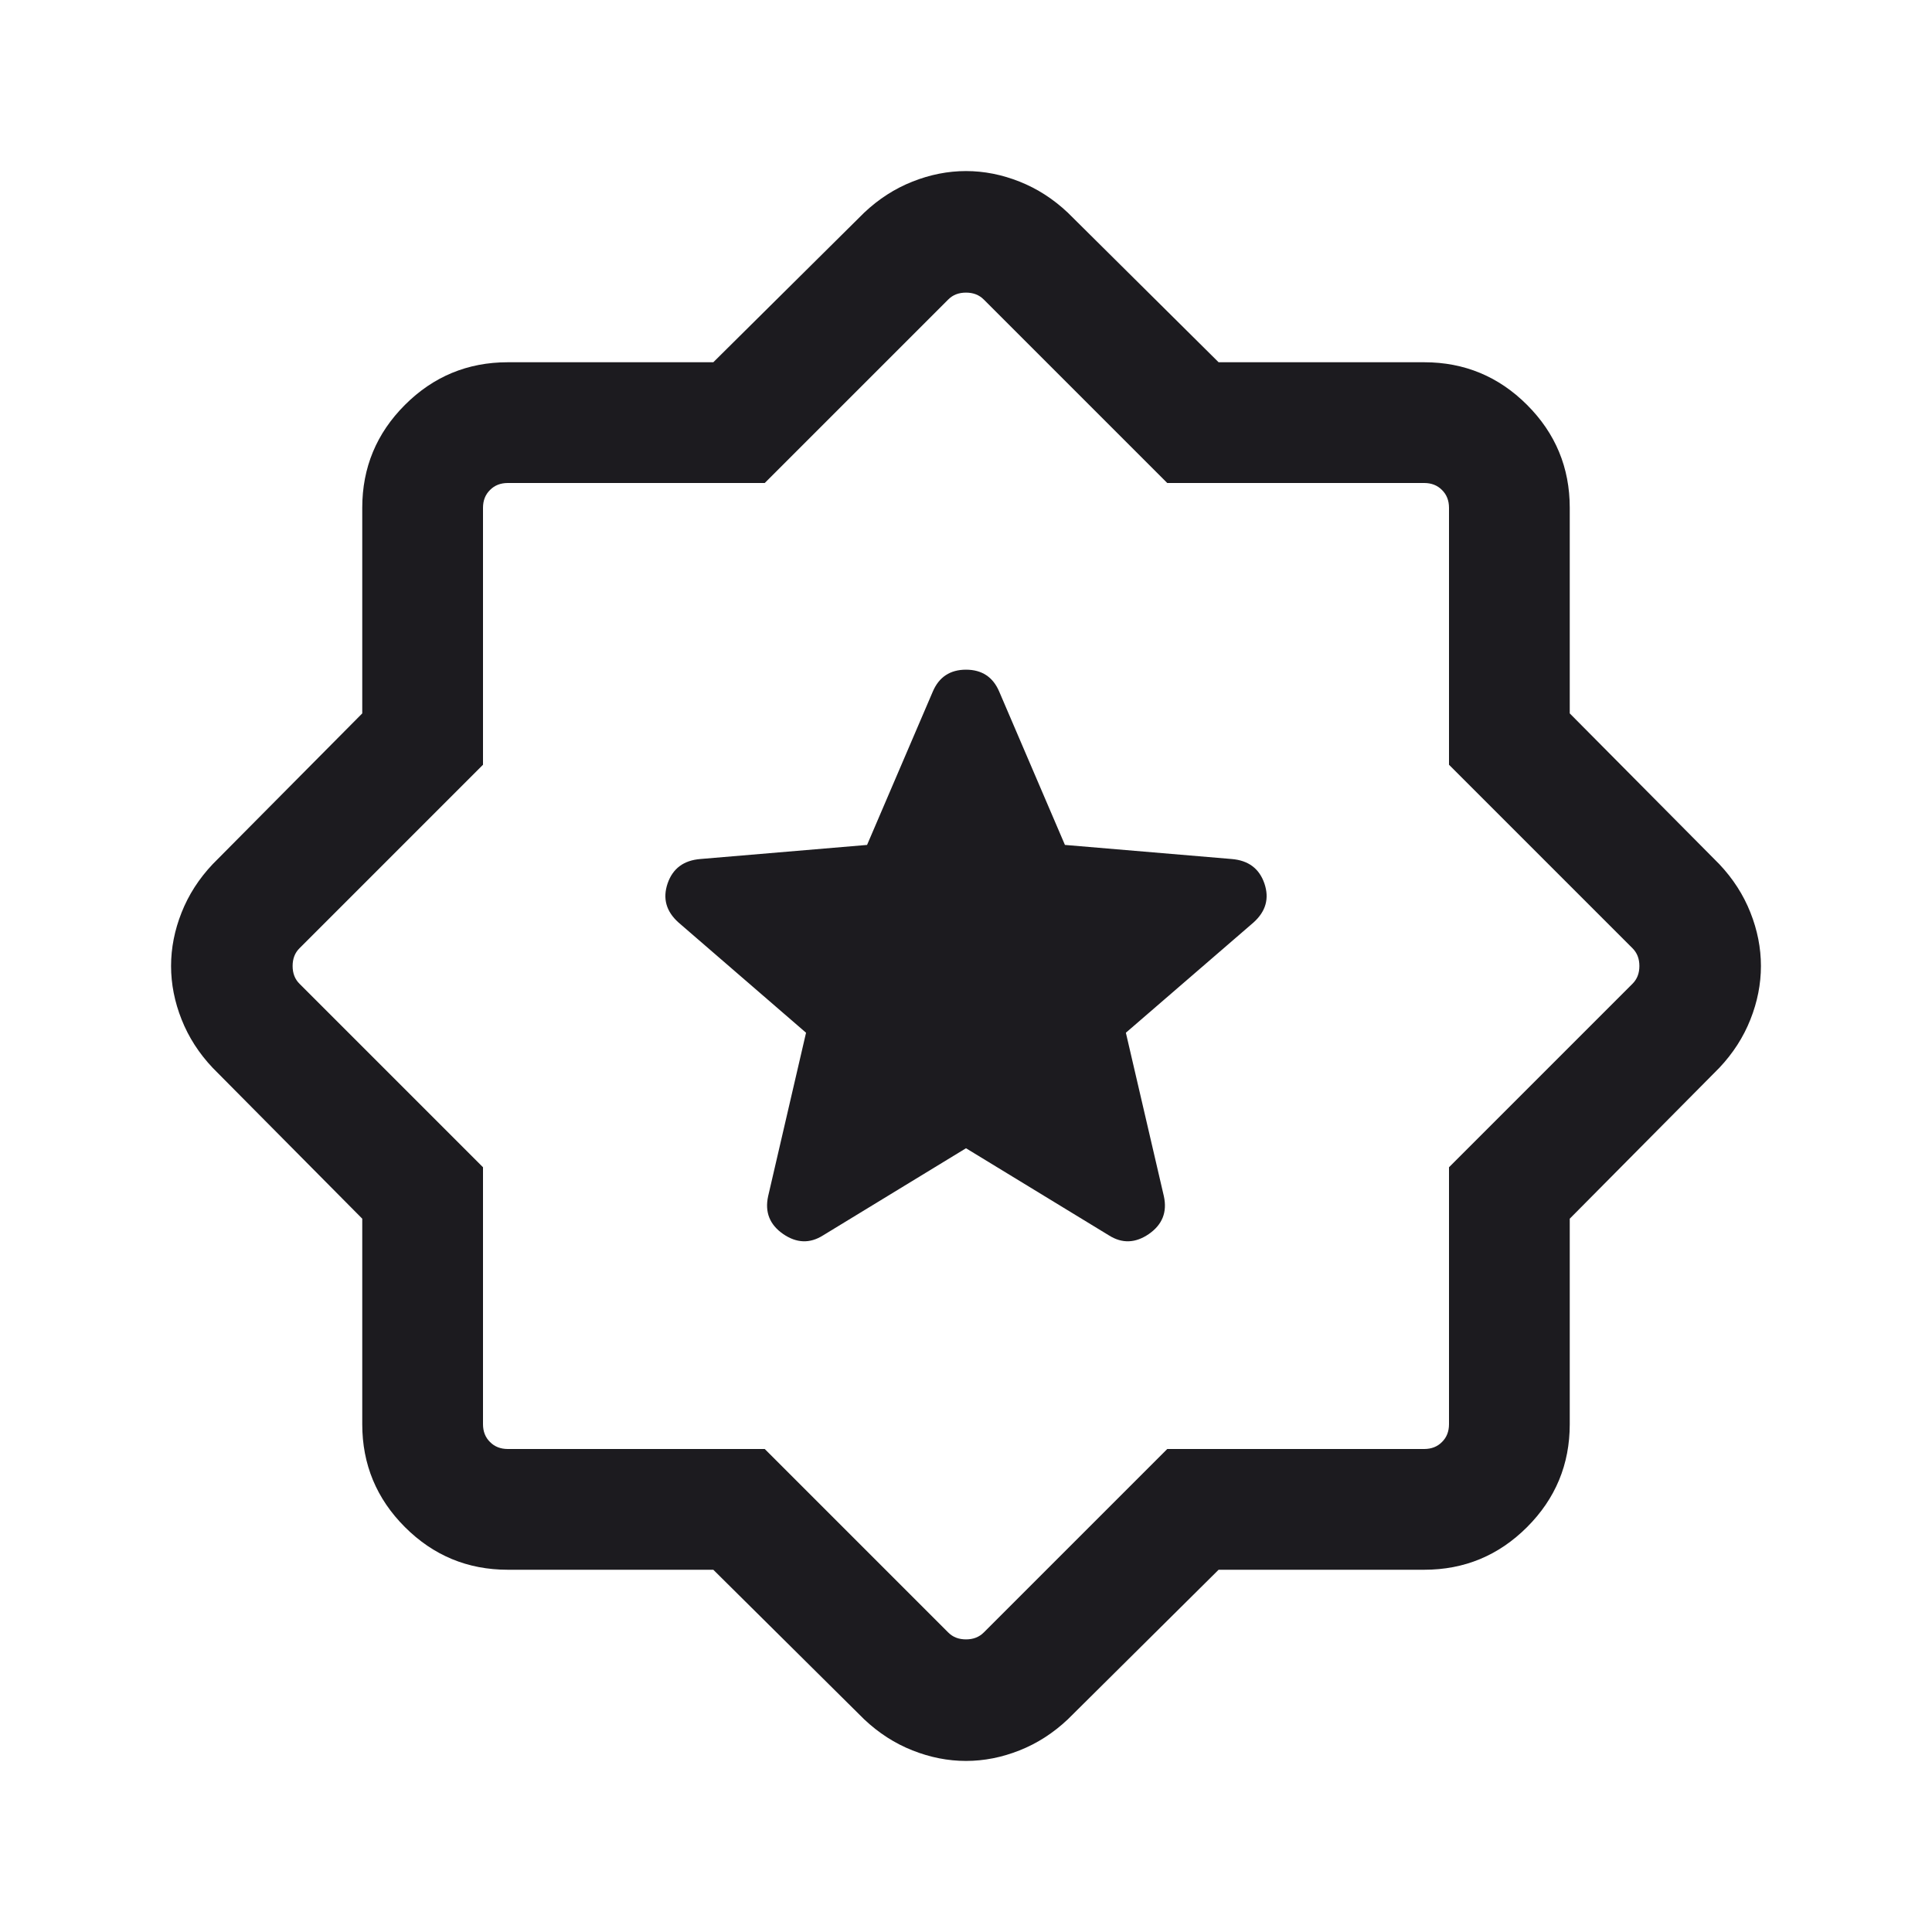 <svg width="24" height="24" viewBox="0 0 24 24" fill="none" xmlns="http://www.w3.org/2000/svg">
<mask id="mask0_1808_12678" style="mask-type:alpha" maskUnits="userSpaceOnUse" x="0" y="0" width="24" height="24">
<rect width="24" height="24" fill="#D9D9D9"/>
</mask>
<g mask="url(#mask0_1808_12678)">
<path d="M12 14.264L13.775 15.346C13.939 15.45 14.105 15.444 14.272 15.329C14.439 15.213 14.501 15.057 14.458 14.86L13.986 12.829L15.571 11.46C15.725 11.322 15.77 11.161 15.707 10.975C15.643 10.789 15.508 10.688 15.3 10.671L13.229 10.496L12.412 8.59C12.335 8.41 12.197 8.319 12 8.319C11.803 8.319 11.665 8.41 11.588 8.59L10.771 10.496L8.7 10.671C8.492 10.688 8.357 10.789 8.293 10.975C8.23 11.161 8.275 11.322 8.429 11.46L10.013 12.829L9.542 14.86C9.499 15.057 9.561 15.213 9.728 15.329C9.895 15.444 10.061 15.45 10.225 15.346L12 14.264ZM8.861 19.5H6.308C5.809 19.5 5.383 19.323 5.03 18.97C4.677 18.617 4.5 18.191 4.5 17.692V15.139L2.642 13.265C2.472 13.085 2.343 12.885 2.256 12.665C2.169 12.446 2.125 12.224 2.125 12C2.125 11.776 2.169 11.554 2.256 11.335C2.343 11.115 2.472 10.915 2.642 10.735L4.5 8.862V6.308C4.5 5.809 4.677 5.383 5.03 5.03C5.383 4.677 5.809 4.5 6.308 4.5H8.861L10.735 2.642C10.915 2.472 11.115 2.343 11.335 2.256C11.554 2.169 11.776 2.125 12 2.125C12.224 2.125 12.446 2.169 12.665 2.256C12.885 2.343 13.085 2.472 13.265 2.642L15.138 4.5H17.692C18.191 4.5 18.617 4.677 18.97 5.03C19.323 5.383 19.5 5.809 19.5 6.308V8.862L21.358 10.735C21.528 10.915 21.657 11.115 21.744 11.335C21.831 11.554 21.875 11.776 21.875 12C21.875 12.224 21.831 12.446 21.744 12.665C21.657 12.885 21.528 13.085 21.358 13.265L19.5 15.139V17.692C19.5 18.191 19.323 18.617 18.97 18.97C18.617 19.323 18.191 19.5 17.692 19.5H15.138L13.265 21.358C13.085 21.528 12.885 21.657 12.665 21.744C12.446 21.831 12.224 21.875 12 21.875C11.776 21.875 11.554 21.831 11.335 21.744C11.115 21.657 10.915 21.528 10.735 21.358L8.861 19.5ZM9.5 18L11.779 20.279C11.836 20.337 11.91 20.365 12 20.365C12.09 20.365 12.163 20.337 12.221 20.279L14.5 18H17.692C17.782 18 17.856 17.971 17.913 17.913C17.971 17.856 18 17.782 18 17.692V14.5L20.279 12.221C20.337 12.164 20.365 12.09 20.365 12C20.365 11.91 20.337 11.836 20.279 11.779L18 9.5V6.308C18 6.218 17.971 6.144 17.913 6.087C17.856 6.029 17.782 6 17.692 6H14.5L12.221 3.721C12.163 3.663 12.09 3.635 12 3.635C11.91 3.635 11.836 3.663 11.779 3.721L9.5 6H6.308C6.218 6 6.144 6.029 6.087 6.087C6.029 6.144 6 6.218 6 6.308V9.5L3.721 11.779C3.663 11.836 3.635 11.91 3.635 12C3.635 12.09 3.663 12.164 3.721 12.221L6 14.5V17.692C6 17.782 6.029 17.856 6.087 17.913C6.144 17.971 6.218 18 6.308 18H9.5Z" fill="#1C1B1F"/>
</g>
</svg>
